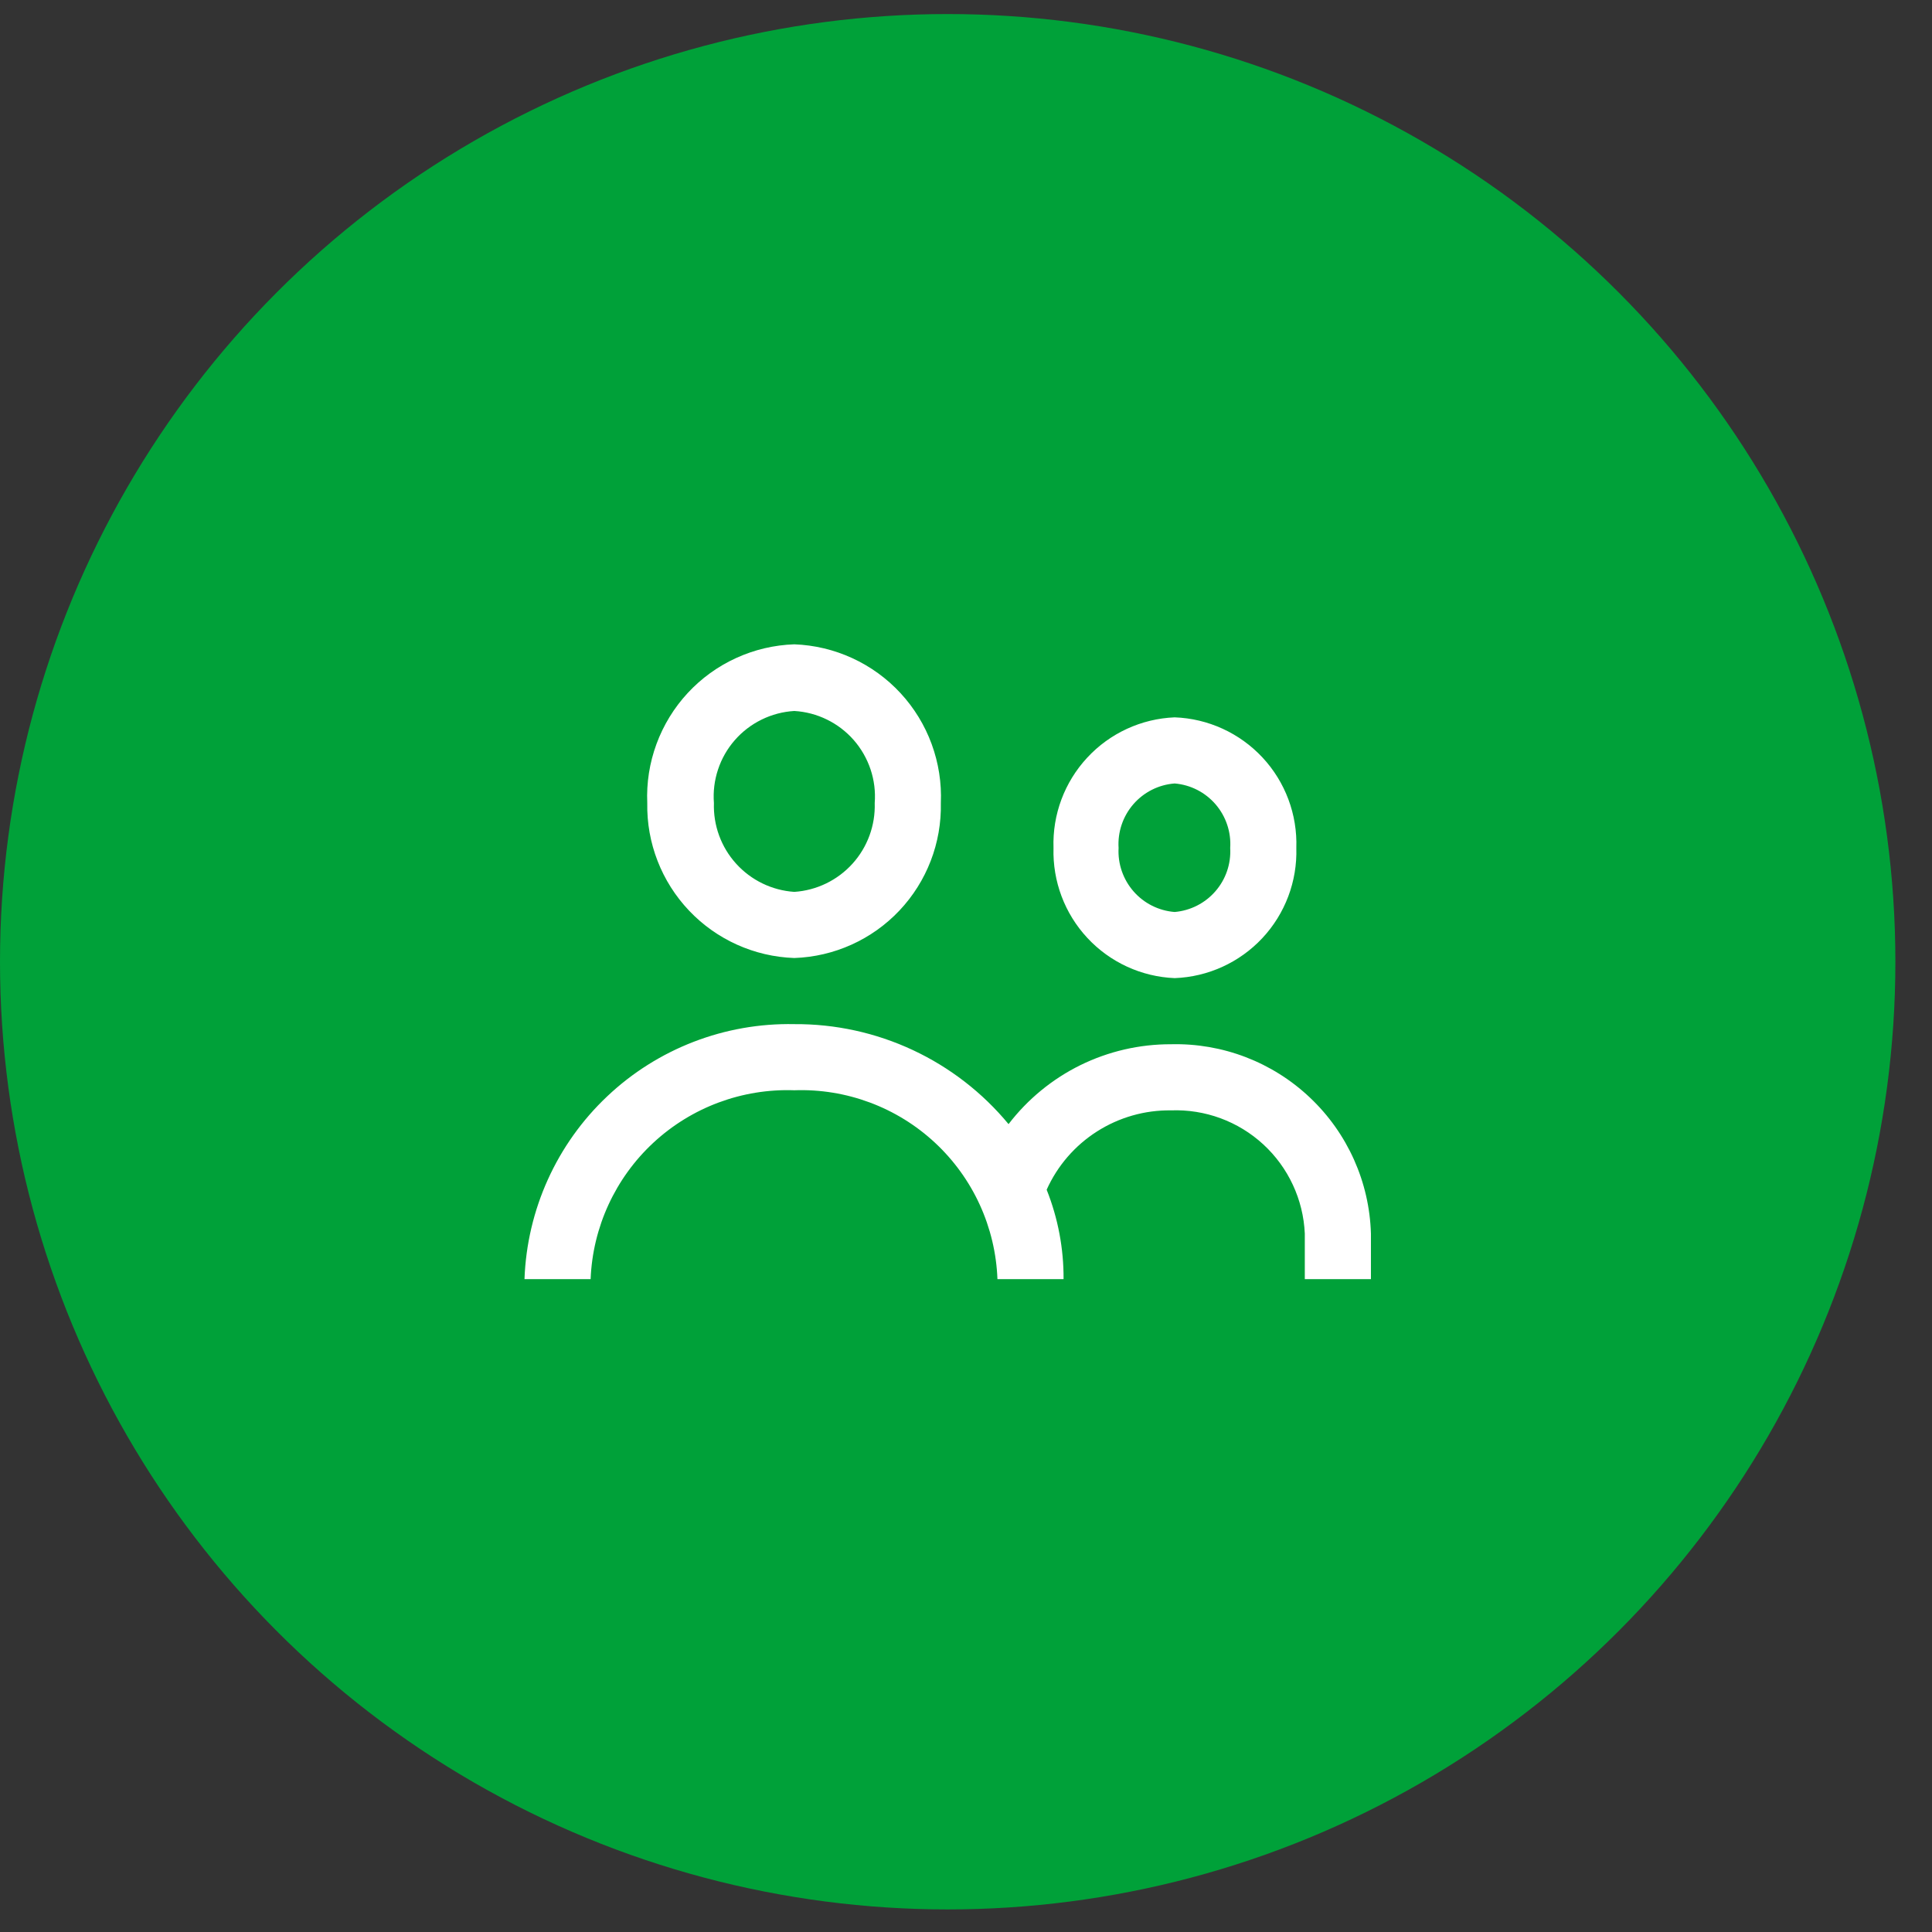 <svg width="44" height="44" viewBox="0 0 44 44" fill="none" xmlns="http://www.w3.org/2000/svg">
<rect x="0" y="0" width="44" height="44" fill="#333333" stroke="none"/>
<circle cx="21.583" cy="21.903" r="21.583" fill="#00A139"/>
<path d="M18.09 21.818C18.998 21.787 19.858 21.399 20.483 20.738C21.107 20.077 21.447 19.197 21.427 18.288C21.447 17.831 21.375 17.375 21.218 16.946C21.061 16.517 20.82 16.123 20.51 15.787C20.2 15.451 19.826 15.18 19.411 14.989C18.996 14.798 18.547 14.691 18.09 14.674C17.632 14.689 17.182 14.795 16.765 14.986C16.348 15.176 15.973 15.447 15.662 15.783C15.351 16.119 15.109 16.514 14.951 16.944C14.793 17.373 14.721 17.831 14.741 18.288C14.724 19.198 15.066 20.078 15.693 20.739C16.319 21.399 17.18 21.787 18.09 21.818ZM18.09 16.192C18.349 16.207 18.602 16.274 18.834 16.388C19.067 16.502 19.274 16.661 19.445 16.856C19.615 17.051 19.745 17.279 19.827 17.524C19.909 17.77 19.941 18.03 19.921 18.288C19.938 18.797 19.756 19.293 19.415 19.67C19.073 20.048 18.598 20.278 18.09 20.312C17.582 20.278 17.107 20.048 16.765 19.67C16.423 19.293 16.242 18.797 16.259 18.288C16.239 18.03 16.271 17.77 16.353 17.524C16.434 17.279 16.564 17.051 16.735 16.856C16.905 16.661 17.113 16.502 17.346 16.388C17.578 16.274 17.831 16.207 18.09 16.192ZM26.752 22.276C27.512 22.248 28.23 21.92 28.749 21.365C29.268 20.81 29.546 20.072 29.523 19.312C29.549 18.55 29.272 17.809 28.753 17.252C28.233 16.694 27.514 16.365 26.752 16.337C25.993 16.368 25.276 16.698 24.76 17.256C24.243 17.813 23.967 18.552 23.993 19.312C23.971 20.07 24.247 20.806 24.764 21.361C25.28 21.916 25.995 22.245 26.752 22.276ZM26.752 17.843C27.114 17.873 27.448 18.044 27.685 18.319C27.921 18.594 28.041 18.951 28.017 19.312C28.038 19.672 27.917 20.026 27.68 20.298C27.444 20.57 27.111 20.739 26.752 20.77C26.391 20.742 26.055 20.574 25.817 20.302C25.578 20.029 25.455 19.674 25.475 19.312C25.452 18.949 25.573 18.59 25.812 18.315C26.051 18.04 26.389 17.87 26.752 17.843ZM26.668 23.782C25.953 23.78 25.247 23.943 24.605 24.258C23.964 24.574 23.404 25.034 22.969 25.601C22.376 24.884 21.63 24.307 20.786 23.913C19.942 23.519 19.021 23.318 18.09 23.324C16.508 23.292 14.977 23.882 13.828 24.969C12.678 26.055 12.002 27.551 11.945 29.131H13.451C13.498 27.947 14.013 26.829 14.882 26.023C15.752 25.217 16.905 24.788 18.09 24.83C19.273 24.788 20.425 25.217 21.293 26.024C22.16 26.83 22.672 27.948 22.716 29.131H24.222C24.226 28.434 24.095 27.743 23.837 27.095C24.081 26.551 24.479 26.09 24.982 25.769C25.485 25.448 26.071 25.28 26.668 25.288C27.444 25.259 28.2 25.537 28.771 26.063C29.342 26.589 29.682 27.32 29.716 28.095V29.131H31.222V28.095C31.188 26.92 30.689 25.807 29.835 24.999C28.982 24.19 27.843 23.753 26.668 23.782Z" fill="white"/>
</svg>

